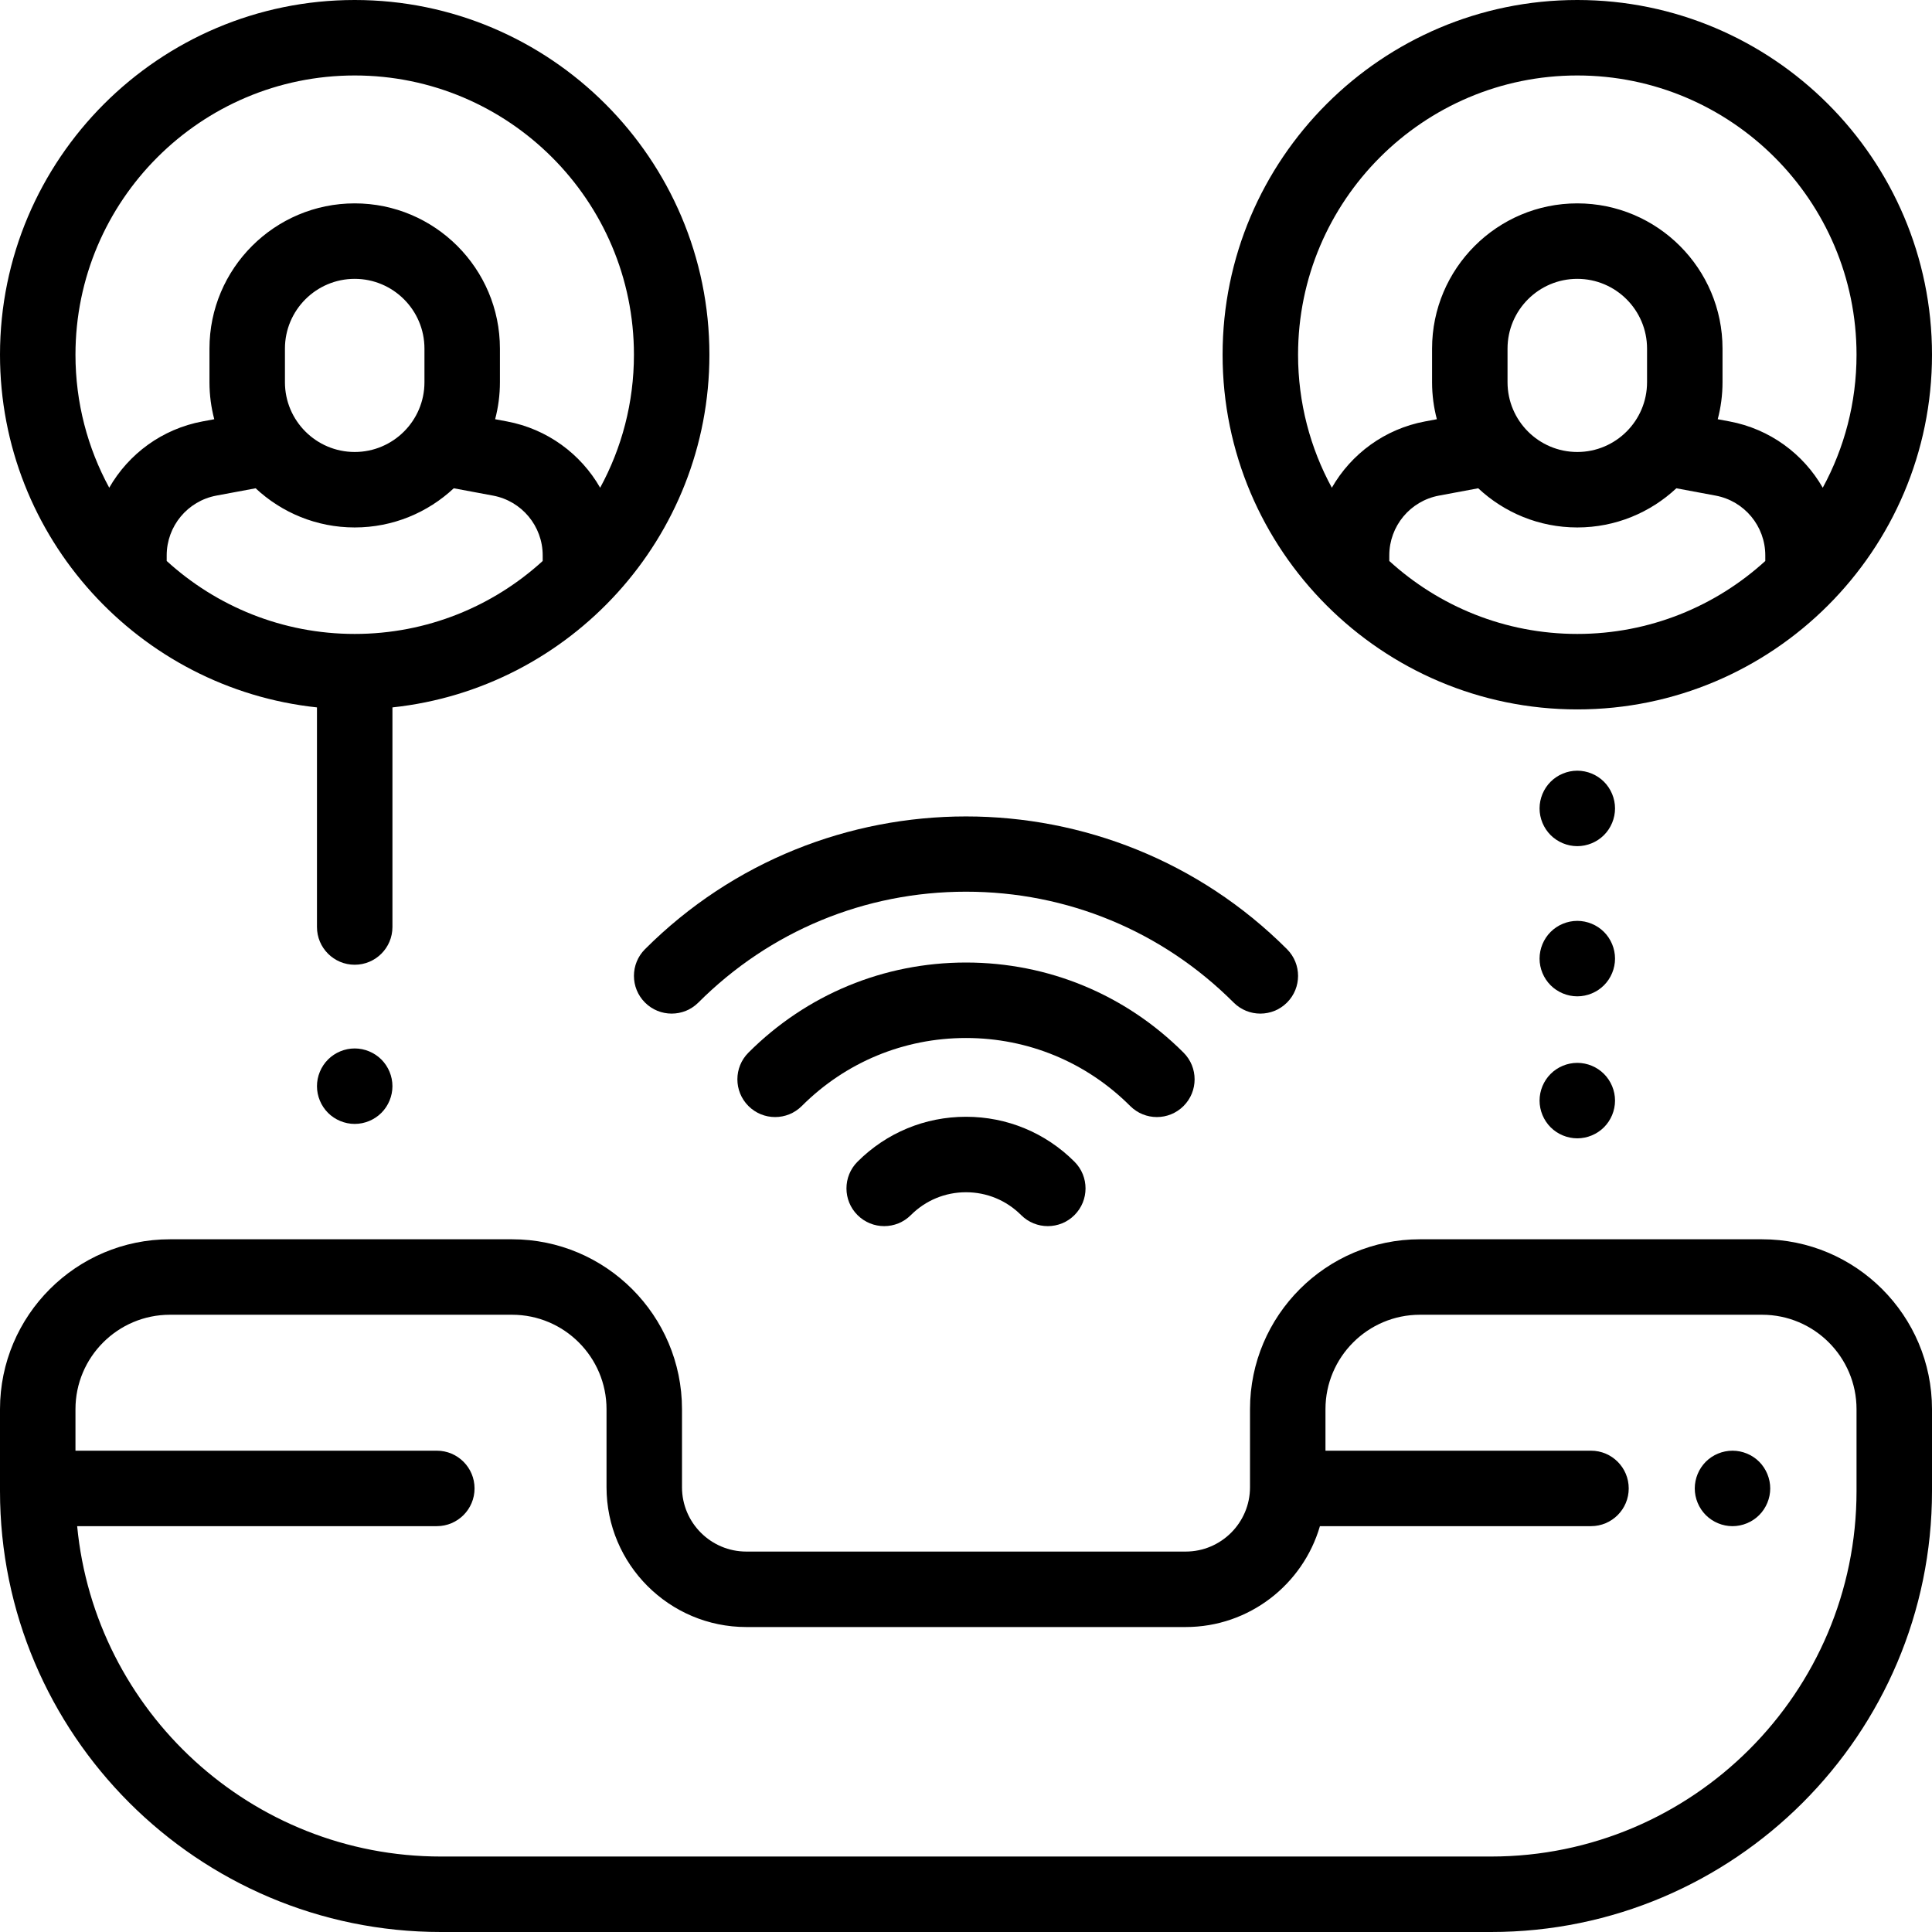 <?xml version="1.0" encoding="iso-8859-1"?>
<!-- Generator: Adobe Illustrator 19.0.0, SVG Export Plug-In . SVG Version: 6.00 Build 0)  -->
<svg version="1.1" id="Capa_1" xmlns="http://www.w3.org/2000/svg" xmlns:xlink="http://www.w3.org/1999/xlink" x="0px" y="0px"
	 viewBox="0 0 512 512" style="enable-background:new 0 0 512 512;" xml:space="preserve">
<g>
	<g>
		<path d="M466.973,328.423h-90.681c-24.828,0-45.027,20.199-45.027,45.027v20.68c0,9.402-7.649,17.052-17.051,17.052H197.787
			c-9.402,0-17.051-7.649-17.051-17.052v-20.68c0-24.828-20.199-45.027-45.027-45.027H45.027C20.199,328.423,0,348.622,0,373.45
			v21.697C0,459.58,52.42,512,116.853,512h278.295C459.58,512,512,459.58,512,395.147V373.45
			C512,348.622,491.801,328.423,466.973,328.423z M395.147,492H116.853c-50.268,0-91.708-38.495-96.404-87.553h95.312
			c5.523,0,10-4.478,10-10c0-5.522-4.477-10-10-10H20V373.45c0-13.8,11.227-25.027,25.027-25.027h90.681
			c13.8,0,25.027,11.228,25.027,25.027v20.68c0,20.431,16.621,37.052,37.051,37.052h116.427c16.85,0,31.098-11.31,35.579-26.734
			h71.836c5.523,0,10-4.478,10-10c0-5.522-4.477-10-10-10h-70.364V373.45c0-13.8,11.227-25.027,25.027-25.027h90.681
			c13.8,0,25.027,11.228,25.027,25.027v21.697H492C492,448.552,448.552,492,395.147,492z"/>
	</g>
</g>
<g>
	<g>
		<path d="M466.2,387.37c-1.86-1.86-4.44-2.92-7.07-2.92s-5.21,1.06-7.07,2.92c-1.86,1.87-2.93,4.449-2.93,7.08
			c0,2.63,1.07,5.21,2.93,7.069c1.86,1.86,4.44,2.931,7.07,2.931s5.21-1.07,7.07-2.931c1.86-1.859,2.93-4.439,2.93-7.069
			C469.13,391.819,468.06,389.24,466.2,387.37z"/>
	</g>
</g>
<g>
	<g>
		<path d="M418,0c-51.832,0-94,42.168-94,94c0,51.832,42.168,94,94,94c51.832,0,94-42.168,94-94C512,42.168,469.832,0,418,0z
			 M467.819,148.669C454.66,160.67,437.171,168,418,168c-19.173,0-36.665-7.332-49.824-19.336v-1.476
			c0-7.76,5.537-14.425,13.166-15.849l10.401-1.94c6.882,6.433,16.113,10.382,26.254,10.382s19.372-3.949,26.254-10.382l10.401,1.94
			c7.629,1.424,13.167,8.089,13.167,15.849V148.669z M399.512,101.295v-8.912c0-10.193,8.293-18.486,18.486-18.486
			s18.486,8.293,18.486,18.486v8.912c0,10.193-8.293,18.486-18.486,18.486S399.512,111.488,399.512,101.295z M483.049,129.255
			c-5.128-8.952-14.005-15.577-24.729-17.577l-3.105-0.579c0.826-3.132,1.27-6.417,1.27-9.805v-8.912
			c0-21.222-17.265-38.486-38.486-38.486c-21.221,0-38.486,17.265-38.486,38.486v8.912c0,3.388,0.444,6.673,1.27,9.804l-3.106,0.579
			c-10.722,2-19.598,8.622-24.727,17.572C347.244,118.765,344,106.754,344,94c0-40.804,33.196-74,74-74c40.804,0,74,33.196,74,74
			C492,106.756,488.755,118.768,483.049,129.255z"/>
	</g>
</g>
<g>
	<g>
		<path d="M94,0C42.168,0,0,42.168,0,94c0,48.454,36.853,88.459,84,93.468v58.199c0,5.522,4.477,10,10,10s10-4.478,10-10v-58.199
			c47.147-5.009,84-45.013,84-93.468C188,42.168,145.832,0,94,0z M143.819,148.669C130.66,160.67,113.171,168,94,168
			c-19.173,0-36.665-7.332-49.824-19.336v-1.476c0-7.76,5.537-14.425,13.166-15.849l10.401-1.94
			c6.882,6.433,16.113,10.382,26.254,10.382s19.372-3.949,26.254-10.382l10.401,1.94c7.629,1.424,13.167,8.089,13.167,15.849
			V148.669z M75.512,101.295v-8.912c0-10.193,8.293-18.486,18.486-18.486s18.486,8.293,18.486,18.486v8.912
			c0,10.193-8.293,18.486-18.486,18.486S75.512,111.488,75.512,101.295z M159.049,129.255c-5.128-8.952-14.005-15.577-24.729-17.577
			l-3.105-0.579c0.826-3.132,1.27-6.417,1.27-9.805v-8.912c0-21.222-17.265-38.486-38.486-38.486S55.511,71.161,55.511,92.383v8.912
			c0,3.388,0.444,6.673,1.27,9.804l-3.106,0.579c-10.722,2-19.598,8.622-24.727,17.572C23.244,118.765,20,106.754,20,94
			c0-40.804,33.196-74,74-74s74,33.196,74,74C168,106.756,164.755,118.768,159.049,129.255z"/>
	</g>
</g>
<g>
	<g>
		<path d="M101.07,280.781c-1.86-1.861-4.44-2.931-7.07-2.931s-5.21,1.07-7.07,2.931C85.07,282.64,84,285.22,84,287.85
			s1.07,5.21,2.93,7.07s4.44,2.93,7.07,2.93s5.21-1.069,7.07-2.93c1.86-1.861,2.93-4.44,2.93-7.07S102.93,282.64,101.07,280.781z"/>
	</g>
</g>
<g>
	<g>
		<path d="M425.07,284.6c-1.86-1.871-4.44-2.93-7.07-2.93s-5.21,1.06-7.07,2.93c-1.86,1.86-2.93,4.431-2.93,7.07
			c0,2.63,1.07,5.21,2.93,7.07c1.86,1.859,4.44,2.93,7.07,2.93s5.21-1.07,7.07-2.93s2.93-4.44,2.93-7.07
			C428,289.03,426.93,286.46,425.07,284.6z"/>
	</g>
</g>
<g>
	<g>
		<path d="M425.07,246.97c-1.86-1.86-4.44-2.93-7.07-2.93s-5.21,1.069-7.07,2.93c-1.86,1.86-2.93,4.44-2.93,7.07
			s1.07,5.21,2.93,7.069c1.86,1.86,4.44,2.931,7.07,2.931s5.21-1.07,7.07-2.931c1.86-1.859,2.93-4.439,2.93-7.069
			S426.93,248.83,425.07,246.97z"/>
	</g>
</g>
<g>
	<g>
		<path d="M425.07,207.17c-1.86-1.86-4.44-2.93-7.07-2.93s-5.21,1.069-7.07,2.93c-1.86,1.86-2.93,4.439-2.93,7.07
			c0,2.63,1.07,5.21,2.93,7.069c1.86,1.86,4.44,2.931,7.07,2.931s5.21-1.07,7.07-2.931c1.86-1.859,2.93-4.439,2.93-7.069
			C428,211.609,426.93,209.03,425.07,207.17z"/>
	</g>
</g>
<g>
	<g>
		<path d="M341.072,251.545c-46.909-46.908-123.233-46.908-170.143,0c-3.905,3.906-3.905,10.238,0,14.143
			c3.905,3.904,10.237,3.904,14.143,0c18.945-18.946,44.135-29.38,70.929-29.38s51.983,10.434,70.929,29.38
			c1.953,1.952,4.512,2.929,7.071,2.929s5.119-0.977,7.071-2.929C344.977,261.783,344.977,255.451,341.072,251.545z"/>
	</g>
</g>
<g>
	<g>
		<path d="M313.655,278.961c-15.4-15.4-35.876-23.882-57.656-23.882c-21.78,0-42.255,8.481-57.656,23.882
			c-3.905,3.905-3.905,10.237,0,14.143c3.905,3.904,10.237,3.904,14.142,0c11.623-11.623,27.076-18.024,43.513-18.024
			c16.437,0,31.891,6.401,43.513,18.024c1.955,1.953,4.514,2.929,7.073,2.929c2.559,0,5.119-0.977,7.071-2.929
			C317.56,289.199,317.561,282.867,313.655,278.961z"/>
	</g>
</g>
<g>
	<g>
		<path d="M284.749,307.866c-7.68-7.68-17.89-11.909-28.751-11.909c-10.861,0-21.069,4.23-28.749,11.909
			c-3.905,3.905-3.905,10.237,0,14.143c3.905,3.904,10.237,3.904,14.142,0c3.902-3.902,9.09-6.052,14.608-6.052
			s10.707,2.149,14.608,6.052c1.953,1.952,4.512,2.929,7.071,2.929c2.559,0,5.119-0.977,7.071-2.929
			C288.654,318.104,288.655,311.772,284.749,307.866z"/>
	</g>
</g>
<g>
</g>
<g>
</g>
<g>
</g>
<g>
</g>
<g>
</g>
<g>
</g>
<g>
</g>
<g>
</g>
<g>
</g>
<g>
</g>
<g>
</g>
<g>
</g>
<g>
</g>
<g>
</g>
<g>
</g>
</svg>
